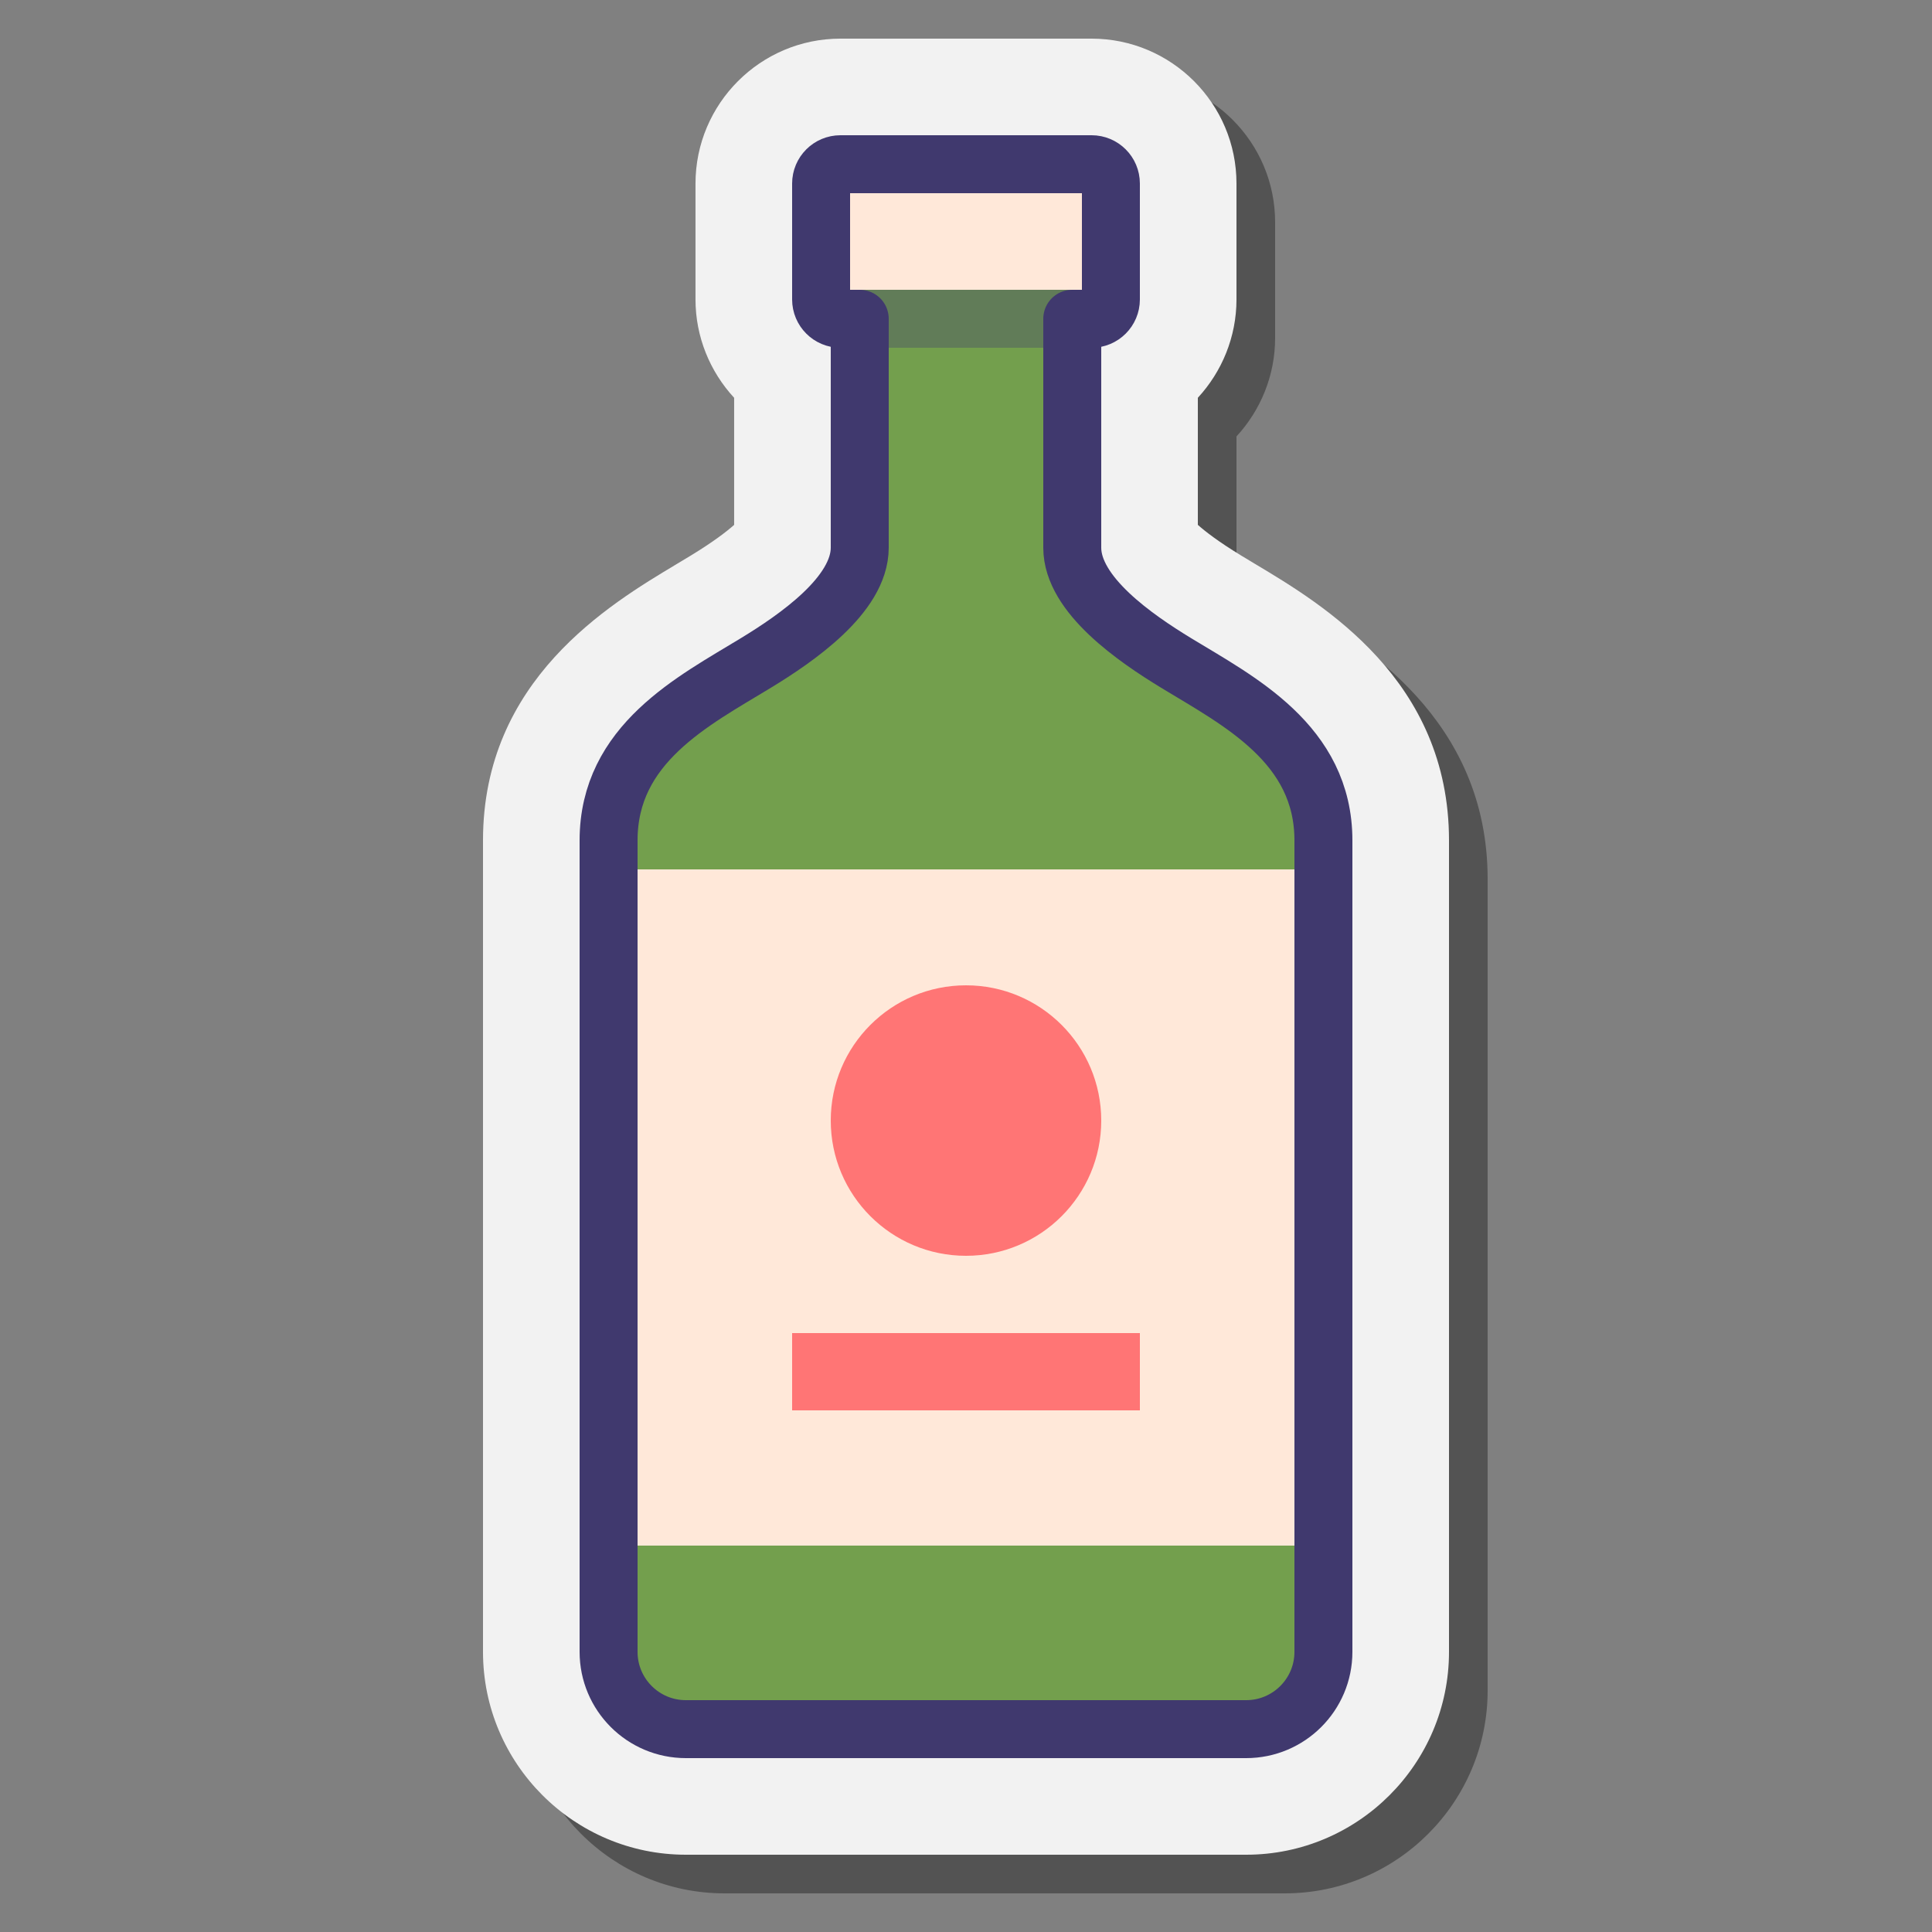 <svg xmlns="http://www.w3.org/2000/svg"  viewBox="0 0 100 100" width="100px" height="100px"><rect x="0" y="0" width="100" height="100" fill="#808080" stroke="none"/><path d="M37.5,98C31.71,98,27,93.29,27,87.5v-42 c0-8.305,6.522-12.208,10.026-14.305l0.732-0.441c1.186-0.722,1.867-1.254,2.241-1.586v-6.578c-1.248-1.352-2-3.152-2-5.089v-6 C38,7.364,41.364,4,45.5,4h13c4.136,0,7.5,3.364,7.5,7.5v6c0,1.937-0.752,3.737-2,5.089v6.578c0.375,0.334,1.062,0.87,2.262,1.6 l0.724,0.436C70.478,33.292,77,37.195,77,45.5v42C77,93.29,72.29,98,66.5,98H37.5z" opacity=".35"/><path fill="#f2f2f2" d="M35.5,96C29.71,96,25,91.29,25,85.5v-42c0-8.305,6.522-12.208,10.026-14.305l0.732-0.441 c1.186-0.722,1.867-1.254,2.241-1.586v-6.578c-1.248-1.352-2-3.152-2-5.089v-6C36,5.364,39.364,2,43.5,2h13 C60.636,2,64,5.364,64,9.5v6c0,1.937-0.752,3.737-2,5.089v6.578c0.375,0.334,1.062,0.87,2.262,1.6l0.724,0.436 C68.478,31.292,75,35.195,75,43.5v42C75,91.29,70.29,96,64.5,96H35.5z"/><path fill="#739f4d" d="M56,31.303L55.5,16.5h2v-8h-2h-11h-2v8h2l-0.299,14.211c-0.11,0-0.509,0.708-0.609,0.752 C37.573,34.101,31.5,38.46,31.5,45.5v40c0,2.209,1.791,4,4,4h27c3.3,0,6-2.7,6-6v-40c0-6.075-4.925-11-11-11L56,31.303z"/><rect width="14" height="7" x="43" y="8" fill="#ffe8d9"/><rect width="12" height="3" x="44" y="15" fill="#40396e" opacity=".35"/><rect width="37" height="35" x="31" y="45" fill="#ffe8d9"/><path fill="none" stroke="#40396e" stroke-linecap="round" stroke-linejoin="round" stroke-miterlimit="10" stroke-width="3" d="M55.5,16.5h1c0.552,0,1-0.448,1-1v-6c0-0.552-0.448-1-1-1h-1h-11h-1c-0.552,0-1,0.448-1,1v6c0,0.552,0.448,1,1,1h1v11.848 c0,2.447-3.291,4.698-5.381,5.97C35.886,36.286,31.5,38.5,31.5,43.5v42c0,2.209,1.791,4,4,4h29c2.209,0,4-1.791,4-4v-42 c0-5-4.386-7.214-7.619-9.182c-2.09-1.273-5.381-3.523-5.381-5.97L55.5,16.5z"/><circle cx="50" cy="58" r="7" fill="#ff7575"/><rect width="18" height="4" x="41" y="69" fill="#ff7575"/></svg>